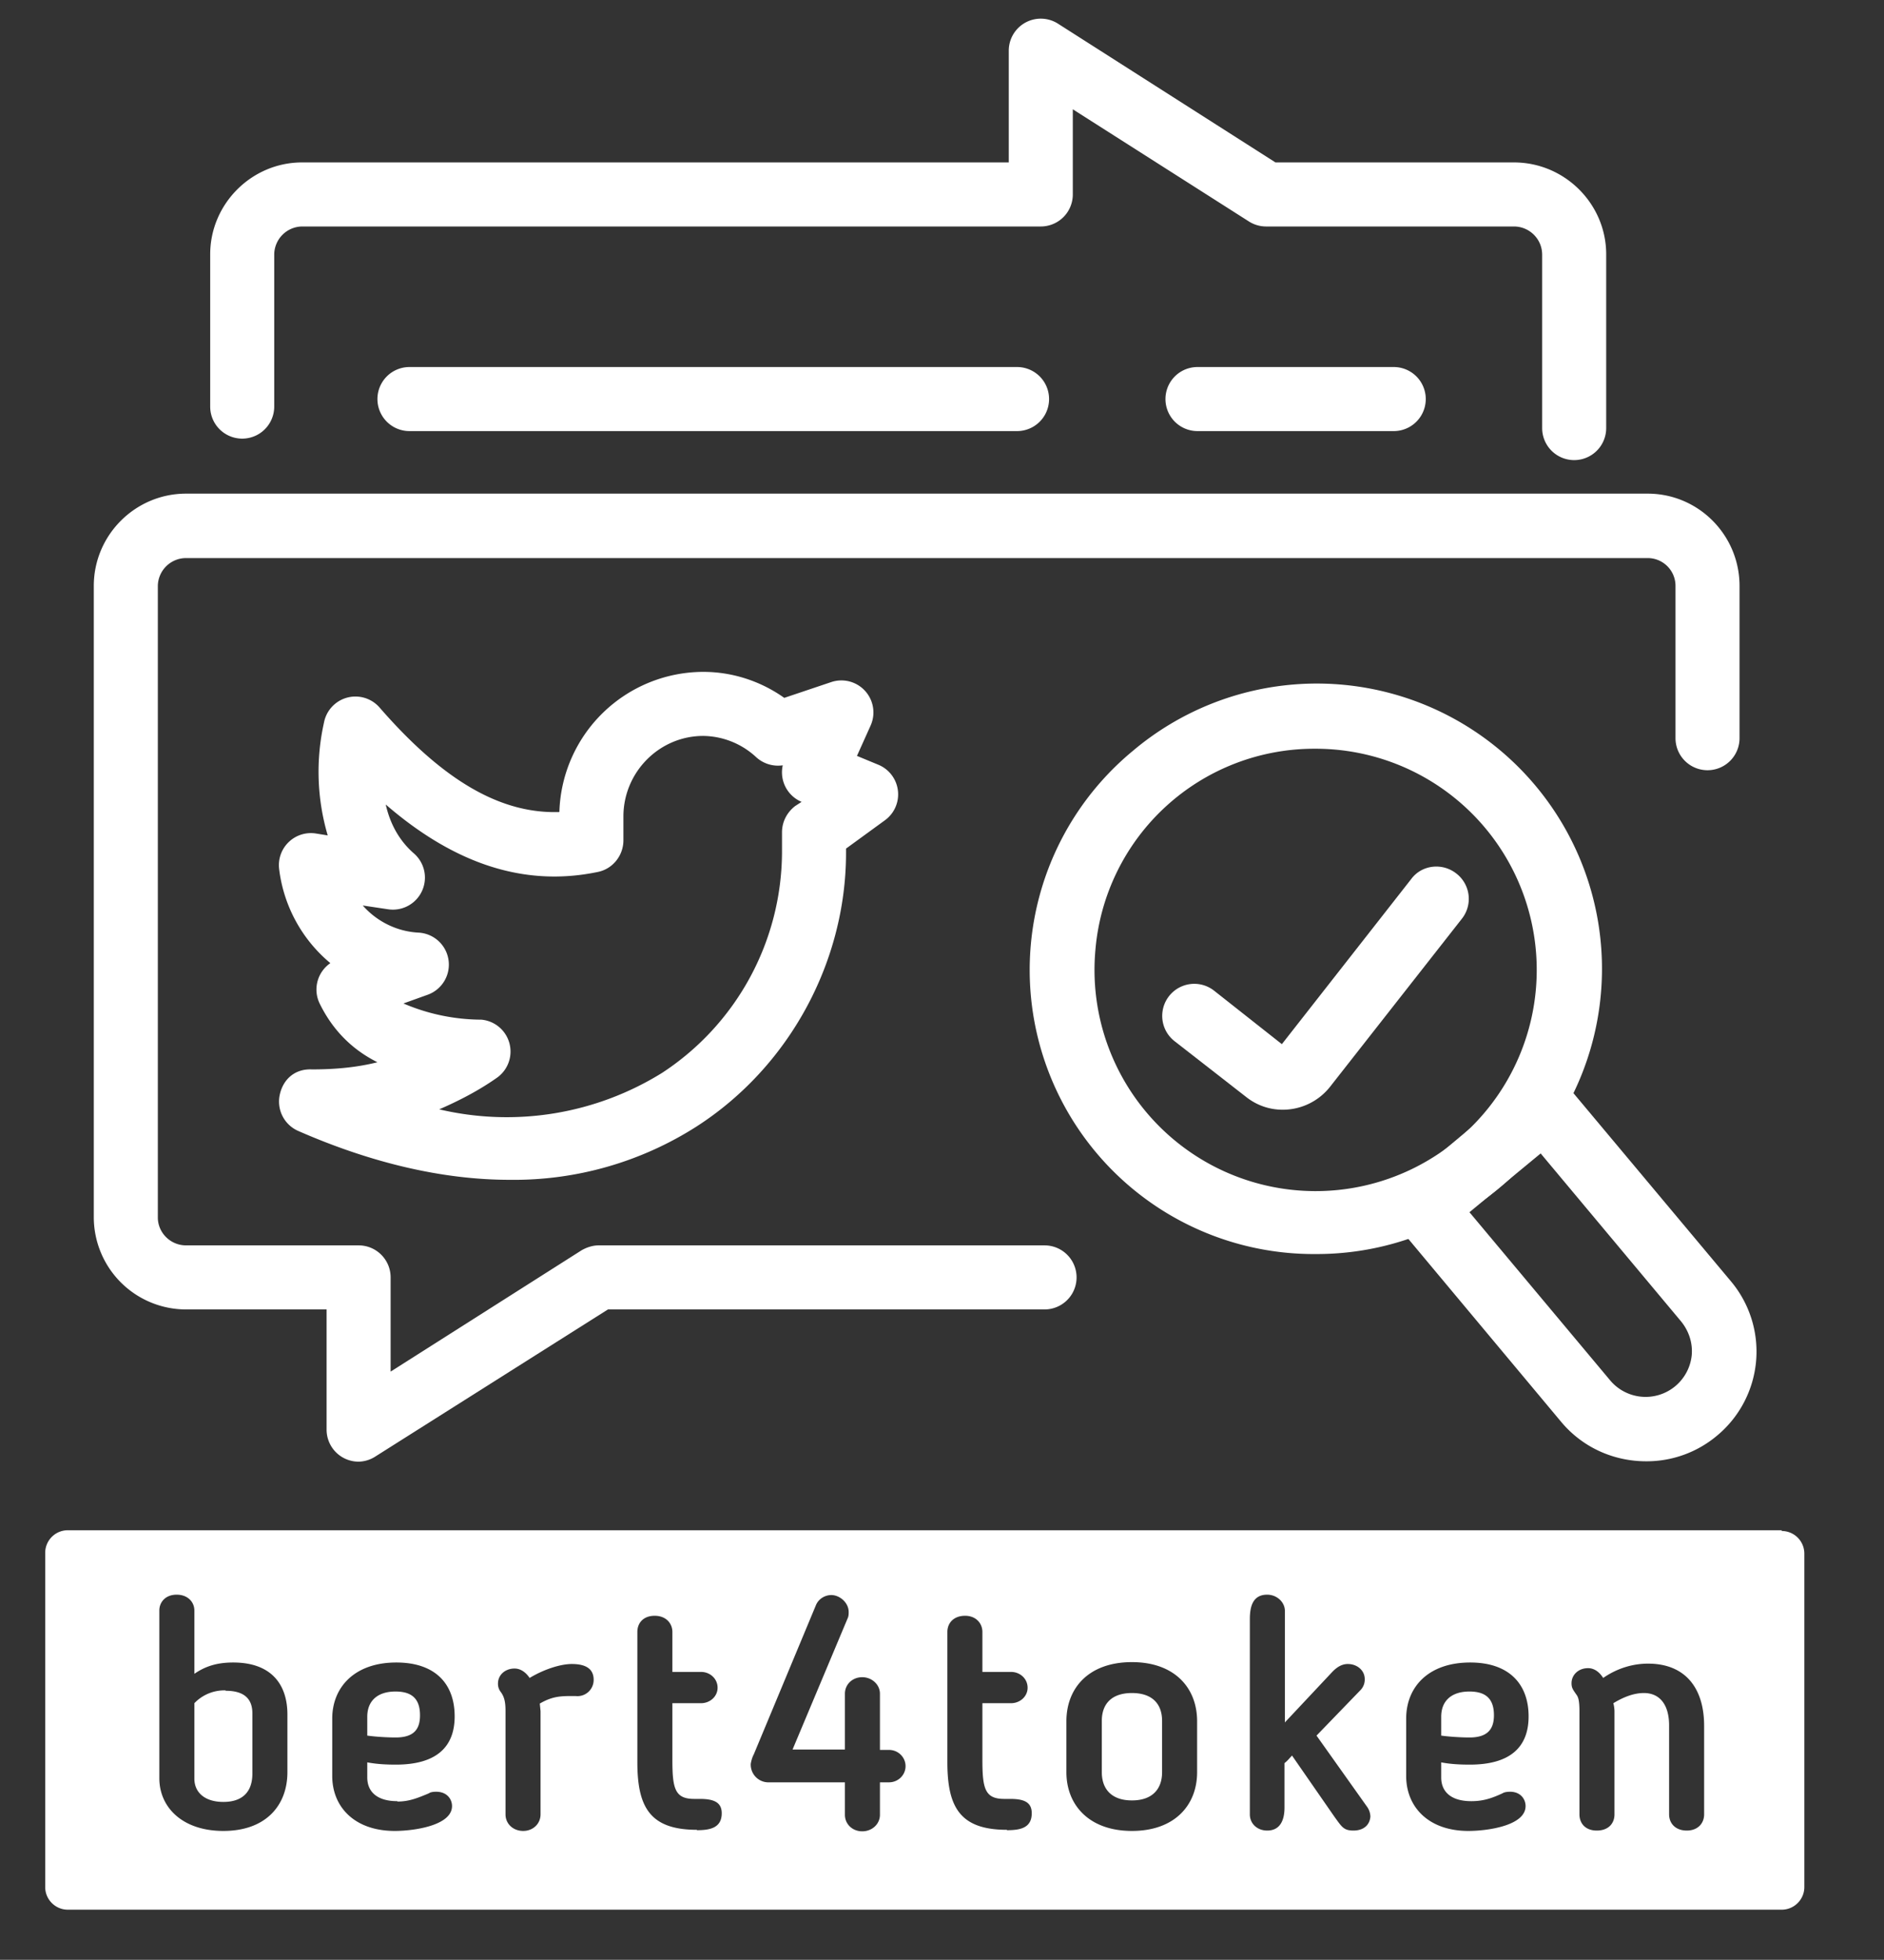 <svg xmlns="http://www.w3.org/2000/svg" xml:space="preserve" width="66.67" height="69.33"><rect width="100%" height="100%" fill="#333333" stroke="none"/><defs><clipPath clipPathUnits="userSpaceOnUse" id="a"><path d="M0 52h50V0H0Z"/></clipPath></defs><g clip-path="url(#a)" transform="matrix(1.333 0 0 -1.333 0 69.33)"><path d="m39.01 19.84 3.75-4.48a1.23 1.23 0 0 1 2.15.68c.03.32-.07.64-.28.9L40.9 21.4Zm4.69-6.61c-.84 0-1.67.35-2.25 1.04l-4.83 5.78 4.48 3.75 4.84-5.78a2.9 2.9 0 0 0-.37-4.12 2.9 2.9 0 0 0-1.87-.67" fill="#ffffff"/><path d="M34.91 32.14a5.83 5.83 0 0 1-5.83-5.34 5.87 5.87 0 1 1 5.83 5.34m.02-13.41a7.54 7.54 0 0 0-4.86 13.35 7.57 7.57 0 1 0 4.86-13.35M11.66 22.57a7.82 7.82 0 0 1 5.92.97 7.03 7.03 0 0 1 3.18 5.84v.54c0 .28.13.53.35.7l.17.11a.85.85 0 0 0-.5.97.86.86 0 0 0-.71.22 2.1 2.1 0 0 1-1.4.56c-1.16 0-2.11-.95-2.12-2.12v-.65c0-.4-.28-.76-.68-.84-1.92-.4-3.78.19-5.63 1.79.12-.53.37-.97.75-1.3a.85.85 0 0 0-.69-1.48l-.67.1c.37-.42.9-.69 1.48-.72a.85.85 0 0 0 .24-1.65l-.64-.23a5.3 5.3 0 0 1 2.07-.43.85.85 0 0 0 .4-1.55c-.47-.33-.99-.6-1.52-.83m1.87-1.87c-1.76 0-3.66.44-5.62 1.3a.85.85 0 0 0-.48.97c.09.4.4.68.85.66.6 0 1.18.05 1.74.19-.6.3-1.15.78-1.53 1.55a.85.85 0 0 0 .28 1.08 3.85 3.85 0 0 0-1.36 2.5.85.85 0 0 0 .98.94l.31-.05a5.98 5.98 0 0 0-.1 2.99.85.85 0 0 0 1.48.4c1.68-1.93 3.2-2.82 4.77-2.77a3.83 3.83 0 0 0 3.82 3.72c.78 0 1.53-.25 2.15-.69l1.25.42a.85.85 0 0 0 1.04-1.16l-.36-.8.58-.24a.85.85 0 0 0 .16-1.47l-1.03-.75v-.11c0-2.9-1.51-5.68-3.96-7.26a9 9 0 0 0-4.97-1.42M36.99 40.57h-5.2a.85.85 0 1 0 0 1.7H37a.85.85 0 1 0 0-1.7M27 40.57H10.87a.85.85 0 1 0 0 1.7H27a.85.85 0 1 0 0-1.7" fill="#ffffff"/><path d="M9.52 13.22a.85.85 0 0 0-.85.85v3.19H4.94a2.45 2.45 0 0 0-2.45 2.44v16.76c0 1.35 1.1 2.45 2.45 2.45h38.8c1.35 0 2.44-1.1 2.44-2.45v-4.04a.85.85 0 1 0-1.7 0v4.04c0 .41-.33.74-.74.74H4.94a.75.75 0 0 1-.75-.74V19.7c0-.4.33-.74.75-.74h4.58c.47 0 .85-.38.85-.85v-2.5l5.07 3.22c.14.08.3.13.45.13h11.84a.85.85 0 1 0 0-1.7H16.14l-6.17-3.9a.85.85 0 0 0-.45-.14M41.79 39.8a.85.85 0 0 0-.85.85v4.6c0 .42-.34.75-.75.75h-6.58a.85.85 0 0 0-.45.13l-4.68 2.98v-2.26a.85.85 0 0 0-.85-.85H8.03a.75.75 0 0 1-.75-.74v-4.04a.85.85 0 1 0-1.7 0v4.04c0 1.34 1.1 2.44 2.44 2.44h18.76v2.96a.85.85 0 0 0 1.31.72l5.77-3.68h6.33c1.35 0 2.45-1.1 2.45-2.44v-4.6a.85.85 0 0 0-.85-.86" fill="#ffffff"/><path d="M34.05 22.56c-.34 0-.68.11-.97.34l-1.9 1.48a.85.85 0 1 0 1.05 1.34l1.8-1.42 3.44 4.39c.28.37.82.43 1.19.14a.85.85 0 0 0 .15-1.2l-3.5-4.46a1.6 1.6 0 0 0-1.26-.61M39.66 6.49c0 .45-.23.63-.65.63-.48 0-.75-.25-.75-.67v-.5c.29-.04.62-.05.75-.05.49 0 .65.23.65.59M11.15 6.49c0 .45-.23.63-.65.63-.48 0-.75-.25-.75-.67v-.5c.29-.04.62-.05.75-.05.5 0 .65.23.65.59M30.05 7.08c-.53 0-.8-.28-.8-.74V4.98c0-.46.27-.75.8-.75s.8.29.8.75v1.36c0 .46-.27.74-.8.74M5.99 7.15a1.1 1.1 0 0 1-.83-.34v-2c0-.38.29-.62.77-.62.52 0 .77.28.77.75v1.6c0 .38-.21.6-.71.6" fill="#ffffff"/><path d="M45.24 3.86c0-.24-.17-.43-.46-.43-.3 0-.47.19-.47.43v2.36c0 .54-.24.86-.67.86-.26 0-.53-.1-.81-.27a.97.97 0 0 0 .03-.2V3.86c0-.24-.16-.43-.47-.43-.3 0-.46.19-.46.43V6.6c0 .38-.06.4-.11.48-.07.1-.1.15-.1.26 0 .22.18.4.44.4.16 0 .3-.1.4-.26.39.27.81.38 1.19.38 1 0 1.49-.66 1.49-1.65Zm-6.18.35c.32 0 .55.08.83.21.03.02.09.04.2.04.28 0 .41-.2.41-.38 0-.52-1.01-.66-1.52-.66-1.05 0-1.65.63-1.65 1.46V6.4c0 .84.59 1.49 1.7 1.49 1.03 0 1.55-.57 1.55-1.43 0-.8-.47-1.28-1.56-1.28-.24 0-.5.01-.76.06v-.4c0-.38.26-.63.8-.63m-3.13-.78c-.26 0-.31.1-.5.36L34.3 5.42c-.06-.06-.12-.14-.2-.2V4.04c0-.31-.1-.61-.46-.61-.26 0-.46.18-.46.43v5.18c0 .34.08.65.46.65.26 0 .47-.2.47-.43V6.3l1.23 1.31c.11.12.25.24.44.24.25 0 .45-.17.45-.4a.4.4 0 0 0-.12-.3l-1.16-1.2 1.35-1.9a.47.47 0 0 0 .08-.25c-.02-.24-.2-.37-.45-.37m-4.15 1.55c0-.88-.6-1.56-1.73-1.56s-1.74.68-1.74 1.56v1.35c0 .89.6 1.57 1.74 1.57 1.13 0 1.73-.68 1.73-1.57zm-5.05-1.53c-1.26 0-1.58.62-1.58 1.8V8.7c0 .24.17.43.47.43.29 0 .46-.2.46-.43V7.64h.76c.24 0 .44-.18.44-.42 0-.23-.2-.41-.44-.41h-.76V5.3c0-.76.07-1.03.58-1.03h.16c.37 0 .57-.09.57-.38 0-.4-.32-.45-.66-.45M23.6 4.71h-.24v-.86c0-.25-.21-.44-.47-.44s-.46.19-.46.44v.86h-2.01a.47.47 0 0 0-.49.48c0 .03.03.17.08.26l1.65 3.96c.07.17.24.27.41.27.22 0 .46-.2.46-.45 0-.04 0-.1-.02-.15l-1.47-3.5h1.39v1.48c0 .25.2.44.46.44.25 0 .47-.19.47-.44V5.57h.24c.25 0 .44-.2.44-.43 0-.24-.2-.43-.44-.43m-5.1-1.26c-1.26 0-1.58.62-1.58 1.8V8.7c0 .24.16.43.46.43.3 0 .47-.2.47-.43V7.64h.76c.24 0 .44-.18.44-.42 0-.23-.2-.41-.44-.41h-.76V5.3c0-.76.07-1.03.58-1.03h.15c.37 0 .58-.09.58-.38 0-.4-.33-.45-.66-.45M15.28 7c-.36 0-.59.01-.95-.2l.02-.2V3.86c0-.25-.2-.44-.46-.44-.27 0-.47.19-.47.44V6.6c0 .24-.03.37-.12.5a.35.35 0 0 0-.08.23c0 .24.2.4.44.4.16 0 .3-.1.4-.25.38.23.82.37 1.12.37.44 0 .58-.18.58-.42a.43.43 0 0 0-.48-.43m-4.73-2.8c.32 0 .55.1.84.22.02.02.08.04.19.04.29 0 .42-.2.42-.38 0-.52-1.02-.66-1.52-.66-1.06 0-1.66.63-1.66 1.46V6.4c0 .84.6 1.49 1.7 1.49 1.04 0 1.55-.57 1.55-1.43 0-.8-.47-1.28-1.56-1.28-.24 0-.49.01-.76.06v-.4c0-.38.26-.63.8-.63m-2.92.77c0-.88-.57-1.56-1.7-1.56-1.08 0-1.7.62-1.7 1.4v4.45c0 .22.16.42.46.42.3 0 .47-.2.47-.42V7.59c.29.2.6.3 1.03.3 1.03 0 1.44-.6 1.44-1.38zM47.3 11.4H1.8a.6.6 0 0 1-.6-.6V1.93c0-.33.27-.6.6-.6H47.3c.33 0 .6.27.6.6v8.85a.6.6 0 0 1-.6.6" fill="#ffffff"/></g></svg>